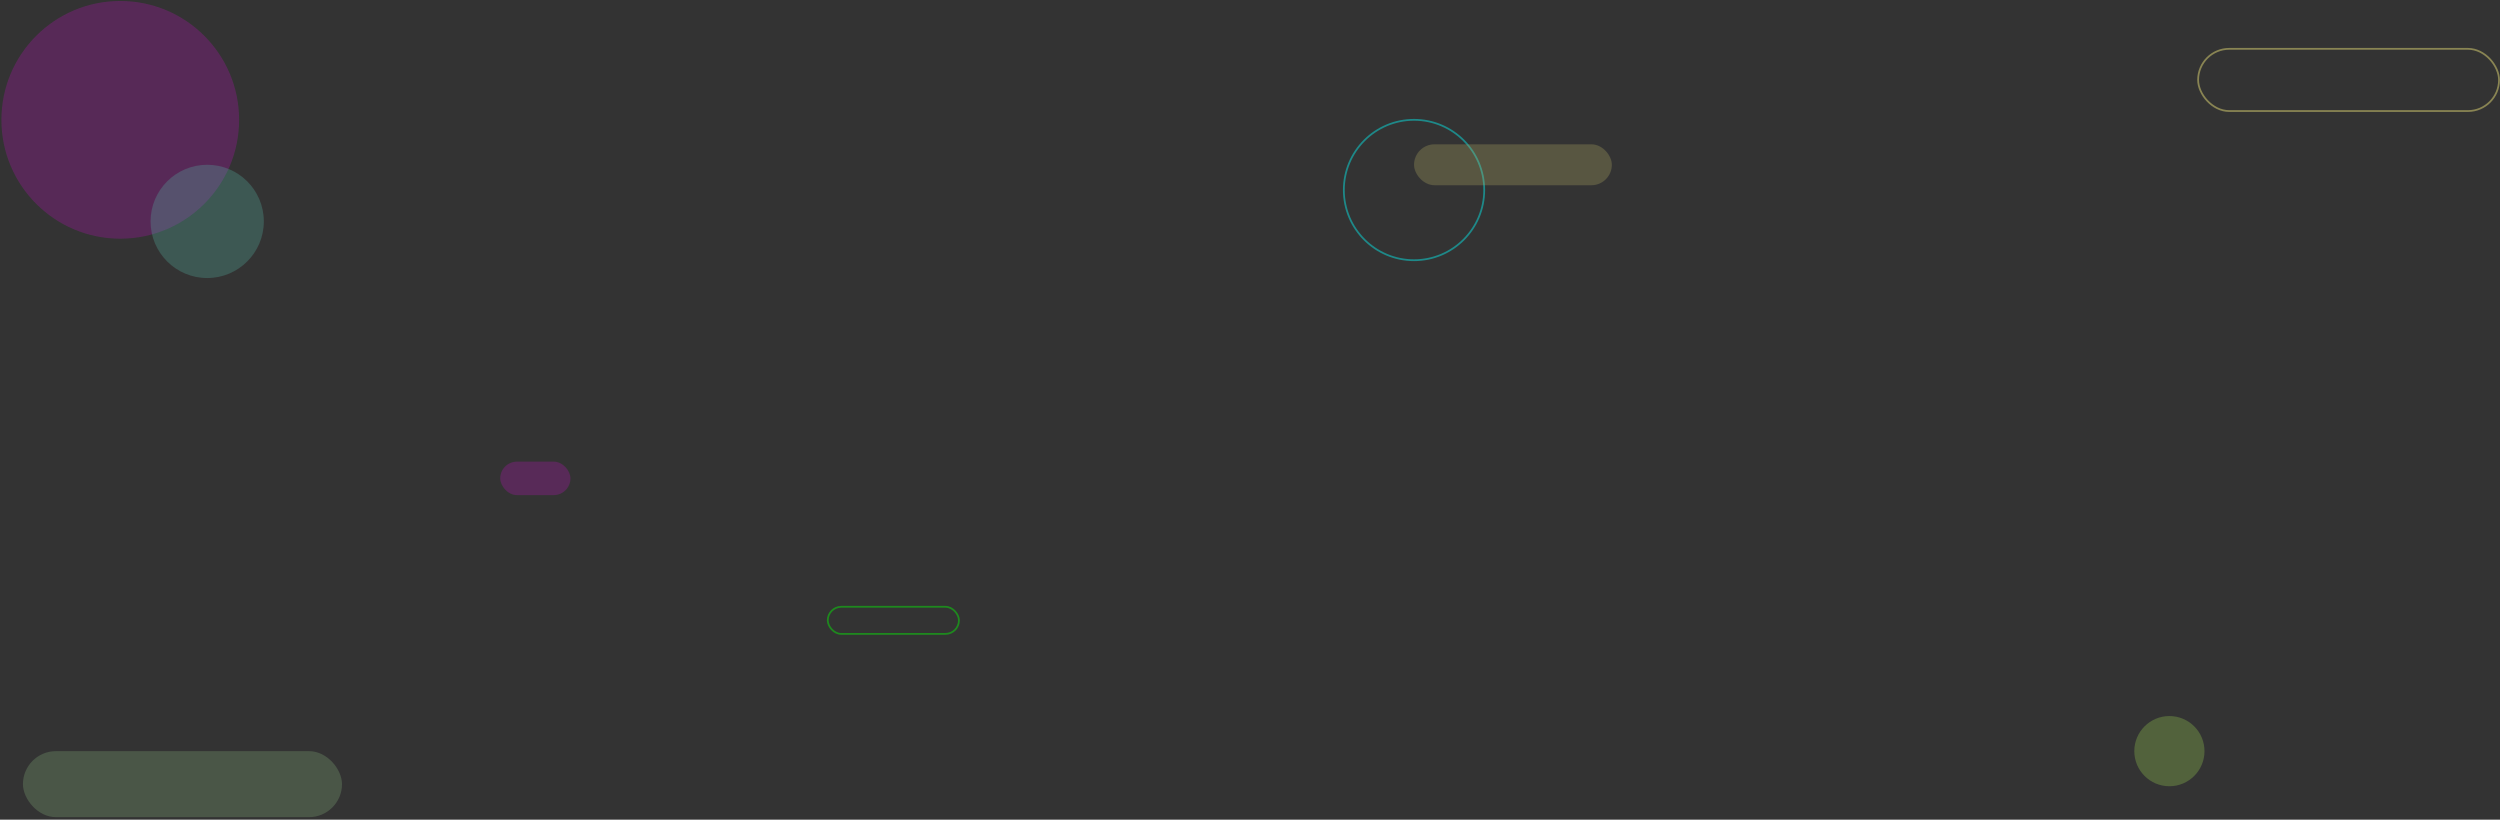 <?xml version="1.0" encoding="UTF-8"?>
<svg width="1400px" height="459px" viewBox="0 0 1400 459" version="1.1" xmlns="http://www.w3.org/2000/svg" xmlns:xlink="http://www.w3.org/1999/xlink">
    <rect x="0" y="0" width="1400" height="459" fill="#333333" stroke="none"/>
    <title>hero-shapes</title>
    <g id="HI-FIDELITY" stroke="none" stroke-width="1" fill="none" fill-rule="evenodd" opacity="0.6">
        <g id="HOME" transform="translate(-19, -203)">
            <g id="intro" transform="translate(19.178, 182.75)">
                <g id="hero-shapes" transform="translate(0.322, 20.353)">
                    <circle id="Oval" fill="#702370" cx="66.843" cy="67.002" r="66.555"></circle>
                    <circle id="Oval" fill="#68FFE8" opacity="0.3" cx="115.531" cy="123.884" r="31.714"></circle>
                    <circle id="Oval" stroke="#00FFFF" opacity="0.7" cx="791.357" cy="106.31" r="39.308"></circle>
                    <circle id="Oval" fill-opacity="0.4" fill="#B2F758" cx="1214.362" cy="420.537" r="19.654"></circle>
                    <rect id="Rectangle" stroke="#00FF00" opacity="0.7" x="463.047" y="339.7" width="73.457" height="15.187" rx="7.594"></rect>
                    <rect id="Rectangle" stroke="#FFF47F" opacity="0.7" x="1230.443" y="27.247" width="168.519" height="34.841" rx="17.42"></rect>
                    <rect id="Rectangle" fill-opacity="0.3" fill="#FFF47F" x="791.357" y="80.71" width="110.777" height="22.919" rx="11.46"></rect>
                    <rect id="Rectangle" fill-opacity="0.3" fill="#B2F7A5" x="12.348" y="420.537" width="178.672" height="36.967" rx="18.483"></rect>
                    <rect id="Rectangle" fill-opacity="0.3" fill="#FF00FF" x="279.621" y="258.404" width="39.336" height="18.761" rx="9.38"></rect>
                </g>
            </g>
        </g>
    </g>
</svg>